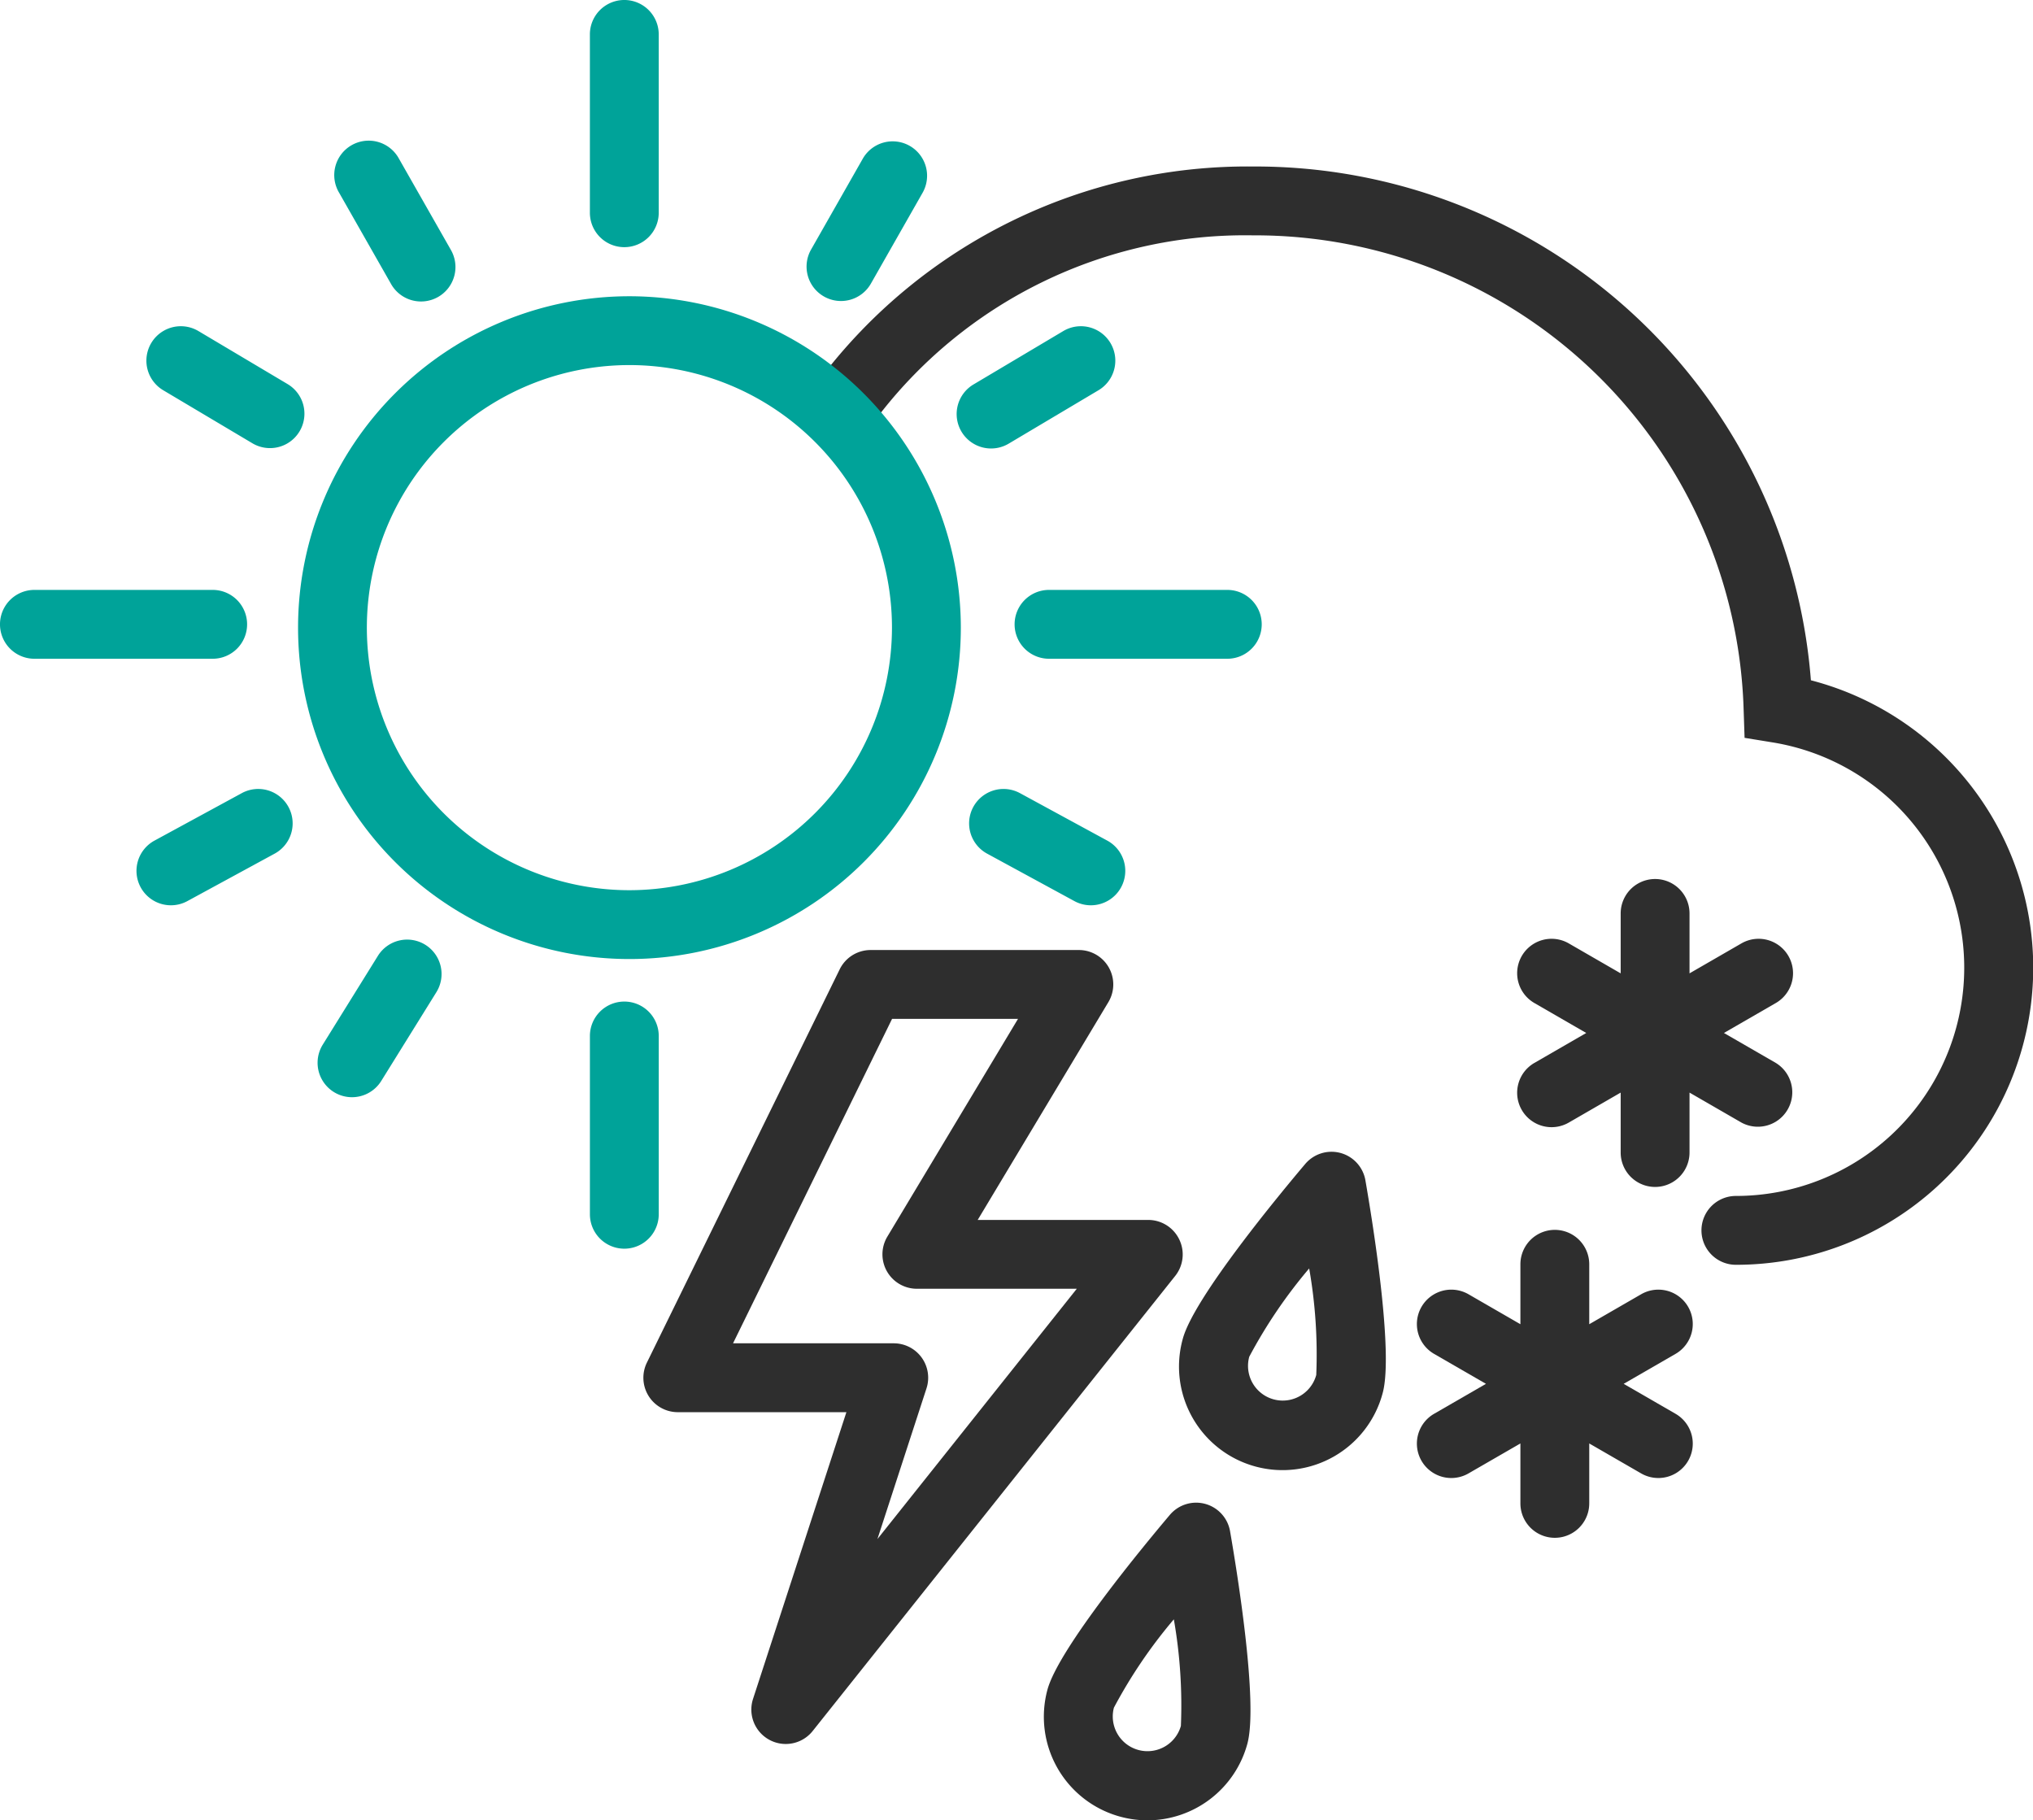 <svg xmlns="http://www.w3.org/2000/svg" viewBox="0 0 122.52 109.701">
  <g id="Group_71" data-name="Group 71" transform="translate(-409.5 -855.705)">
    <g id="Group_69" data-name="Group 69" transform="translate(448.275 865.74)">
      <path id="Path_336" data-name="Path 336" d="M507.216,969.743a2.075,2.075,0,0,0-1.869-1.174H495.069l7.875-13.124a2.074,2.074,0,0,0-1.779-3.142H488.616a2.074,2.074,0,0,0-1.862,1.161l-11.619,23.7A2.074,2.074,0,0,0,477,980.154h10.157l-5.623,17.268a2.074,2.074,0,0,0,3.6,1.934l21.844-27.42A2.075,2.075,0,0,0,507.216,969.743ZM489.027,987.8l2.956-9.079a2.074,2.074,0,0,0-1.972-2.717h-9.686l9.585-19.554H497.5l-7.875,13.124a2.074,2.074,0,0,0,1.779,3.142h9.638Z" transform="translate(-474.923 -905.086)" fill="#2e2e2e"/>
      <path id="Path_337" data-name="Path 337" d="M539.127,972.89a2.076,2.076,0,0,0-2.127.663c-1.561,1.846-6.706,8.058-7.377,10.532a6.241,6.241,0,1,0,12.046,3.269c.671-2.473-.628-10.435-1.042-12.816A2.076,2.076,0,0,0,539.127,972.89Zm-1.462,13.377a2.092,2.092,0,0,1-4.039-1.095,29.917,29.917,0,0,1,3.612-5.323A29.923,29.923,0,0,1,537.665,986.267Z" transform="translate(-497.115 -913.443)" fill="#2e2e2e"/>
      <path id="Path_338" data-name="Path 338" d="M525.363,1008.57a2.074,2.074,0,0,0-2.127.662c-1.561,1.846-6.706,8.059-7.377,10.532a6.241,6.241,0,0,0,4.389,7.657,6.272,6.272,0,0,0,1.644.22,6.249,6.249,0,0,0,6.013-4.61c.671-2.473-.628-10.434-1.042-12.815A2.076,2.076,0,0,0,525.363,1008.57Zm-1.462,13.377a2.092,2.092,0,0,1-4.038-1.095,29.9,29.9,0,0,1,3.612-5.324A29.974,29.974,0,0,1,523.9,1021.947Z" transform="translate(-491.508 -927.976)" fill="#2e2e2e"/>
      <path id="Path_339" data-name="Path 339" d="M569.923,985.4a2.074,2.074,0,0,0-2.834-.759l-3.127,1.805v-3.611a2.074,2.074,0,0,0-4.149,0v3.611l-3.127-1.805a2.074,2.074,0,1,0-2.074,3.593l3.126,1.805-3.126,1.805a2.074,2.074,0,1,0,2.074,3.593l3.127-1.805v3.611a2.074,2.074,0,0,0,4.149,0v-3.611l3.127,1.805a2.074,2.074,0,1,0,2.074-3.593l-3.127-1.805,3.127-1.805A2.075,2.075,0,0,0,569.923,985.4Z" transform="translate(-506.96 -916.679)" fill="#2e2e2e"/>
      <path id="Path_340" data-name="Path 340" d="M564.047,959a2.074,2.074,0,0,0,2.834.76l3.127-1.806v3.611a2.074,2.074,0,1,0,4.149,0v-3.611l3.127,1.805a2.075,2.075,0,0,0,2.074-3.593l-3.127-1.805,3.127-1.805a2.074,2.074,0,0,0-2.074-3.593l-3.127,1.805v-3.611a2.074,2.074,0,0,0-4.149,0v3.611l-3.127-1.805a2.074,2.074,0,1,0-2.074,3.593l3.126,1.805-3.126,1.805A2.075,2.075,0,0,0,564.047,959Z" transform="translate(-511.112 -902.145)" fill="#2e2e2e"/>
      <path id="Path_341" data-name="Path 341" d="M552.324,903.6a33.581,33.581,0,0,0-33.616-30.965,32.3,32.3,0,0,0-26.066,12.76,2.074,2.074,0,1,0,3.281,2.538,27.869,27.869,0,0,1,22.785-11.149,29.456,29.456,0,0,1,29.562,28.582l.057,1.7,1.682.274a13.755,13.755,0,0,1-2.206,27.333,2.074,2.074,0,0,0,0,4.149,17.9,17.9,0,0,0,4.52-35.225Z" transform="translate(-481.964 -872.636)" fill="#2e2e2e"/>
    </g>
    <g id="Group_70" data-name="Group 70" transform="translate(409.5 855.705)">
      <path id="Path_342" data-name="Path 342" d="M471.558,870.6a2.074,2.074,0,0,0,2.074-2.074V857.779a2.074,2.074,0,1,0-4.149,0v10.744A2.074,2.074,0,0,0,471.558,870.6Z" transform="translate(-433.933 -855.705)" fill="#00a399"/>
      <path id="Path_343" data-name="Path 343" d="M471.558,957.545a2.074,2.074,0,0,0-2.074,2.074v10.744a2.074,2.074,0,0,0,4.149,0V959.619A2.074,2.074,0,0,0,471.558,957.545Z" transform="translate(-433.933 -897.187)" fill="#00a399"/>
      <path id="Path_344" data-name="Path 344" d="M429.723,936.18l-5.262,2.861a2.074,2.074,0,1,0,1.982,3.645l5.262-2.861a2.074,2.074,0,0,0-1.982-3.645Z" transform="translate(-415.152 -888.382)" fill="#00a399"/>
      <path id="Path_345" data-name="Path 345" d="M448.285,951.557a2.075,2.075,0,0,0-2.857.668l-3.322,5.349a2.074,2.074,0,1,0,3.524,2.189l3.322-5.348A2.075,2.075,0,0,0,448.285,951.557Z" transform="translate(-422.654 -894.621)" fill="#00a399"/>
      <path id="Path_346" data-name="Path 346" d="M446.914,878.65a2.075,2.075,0,1,0,3.606-2.053l-3.115-5.472a2.075,2.075,0,1,0-3.606,2.052Z" transform="translate(-423.36 -861.559)" fill="#00a399"/>
      <path id="Path_347" data-name="Path 347" d="M432.921,892.377l-5.412-3.218a2.075,2.075,0,0,0-2.121,3.567l5.412,3.218a2.075,2.075,0,0,0,2.12-3.567Z" transform="translate(-415.559 -869.213)" fill="#00a399"/>
      <path id="Path_348" data-name="Path 348" d="M424.392,917.762a2.074,2.074,0,0,0-2.074-2.074H411.574a2.074,2.074,0,0,0,0,4.149h10.743A2.074,2.074,0,0,0,424.392,917.762Z" transform="translate(-409.5 -880.138)" fill="#00a399"/>
      <path id="Path_349" data-name="Path 349" d="M516.37,939.041l-5.262-2.861a2.074,2.074,0,0,0-1.981,3.645l5.262,2.861a2.074,2.074,0,0,0,1.982-3.645Z" transform="translate(-449.639 -888.382)" fill="#00a399"/>
      <path id="Path_350" data-name="Path 350" d="M492.564,879.427a2.072,2.072,0,0,0,2.829-.778l3.114-5.472a2.074,2.074,0,1,0-3.606-2.051l-3.114,5.472A2.074,2.074,0,0,0,492.564,879.427Z" transform="translate(-442.907 -861.559)" fill="#00a399"/>
      <path id="Path_351" data-name="Path 351" d="M509.926,895.944l5.412-3.218a2.075,2.075,0,0,0-2.121-3.567l-5.412,3.218a2.075,2.075,0,1,0,2.121,3.567Z" transform="translate(-449.129 -869.213)" fill="#00a399"/>
      <path id="Path_352" data-name="Path 352" d="M525.488,915.688H514.744a2.074,2.074,0,0,0,0,4.149h10.744a2.074,2.074,0,0,0,0-4.149Z" transform="translate(-451.524 -880.138)" fill="#00a399"/>
      <path id="Path_353" data-name="Path 353" d="M459.779,885.828A19.971,19.971,0,1,0,479.75,905.8,19.994,19.994,0,0,0,459.779,885.828Zm0,35.794A15.823,15.823,0,1,1,475.6,905.8,15.84,15.84,0,0,1,459.779,921.622Z" transform="translate(-421.845 -867.975)" fill="#00a399"/>
    </g>
  </g>
</svg>
